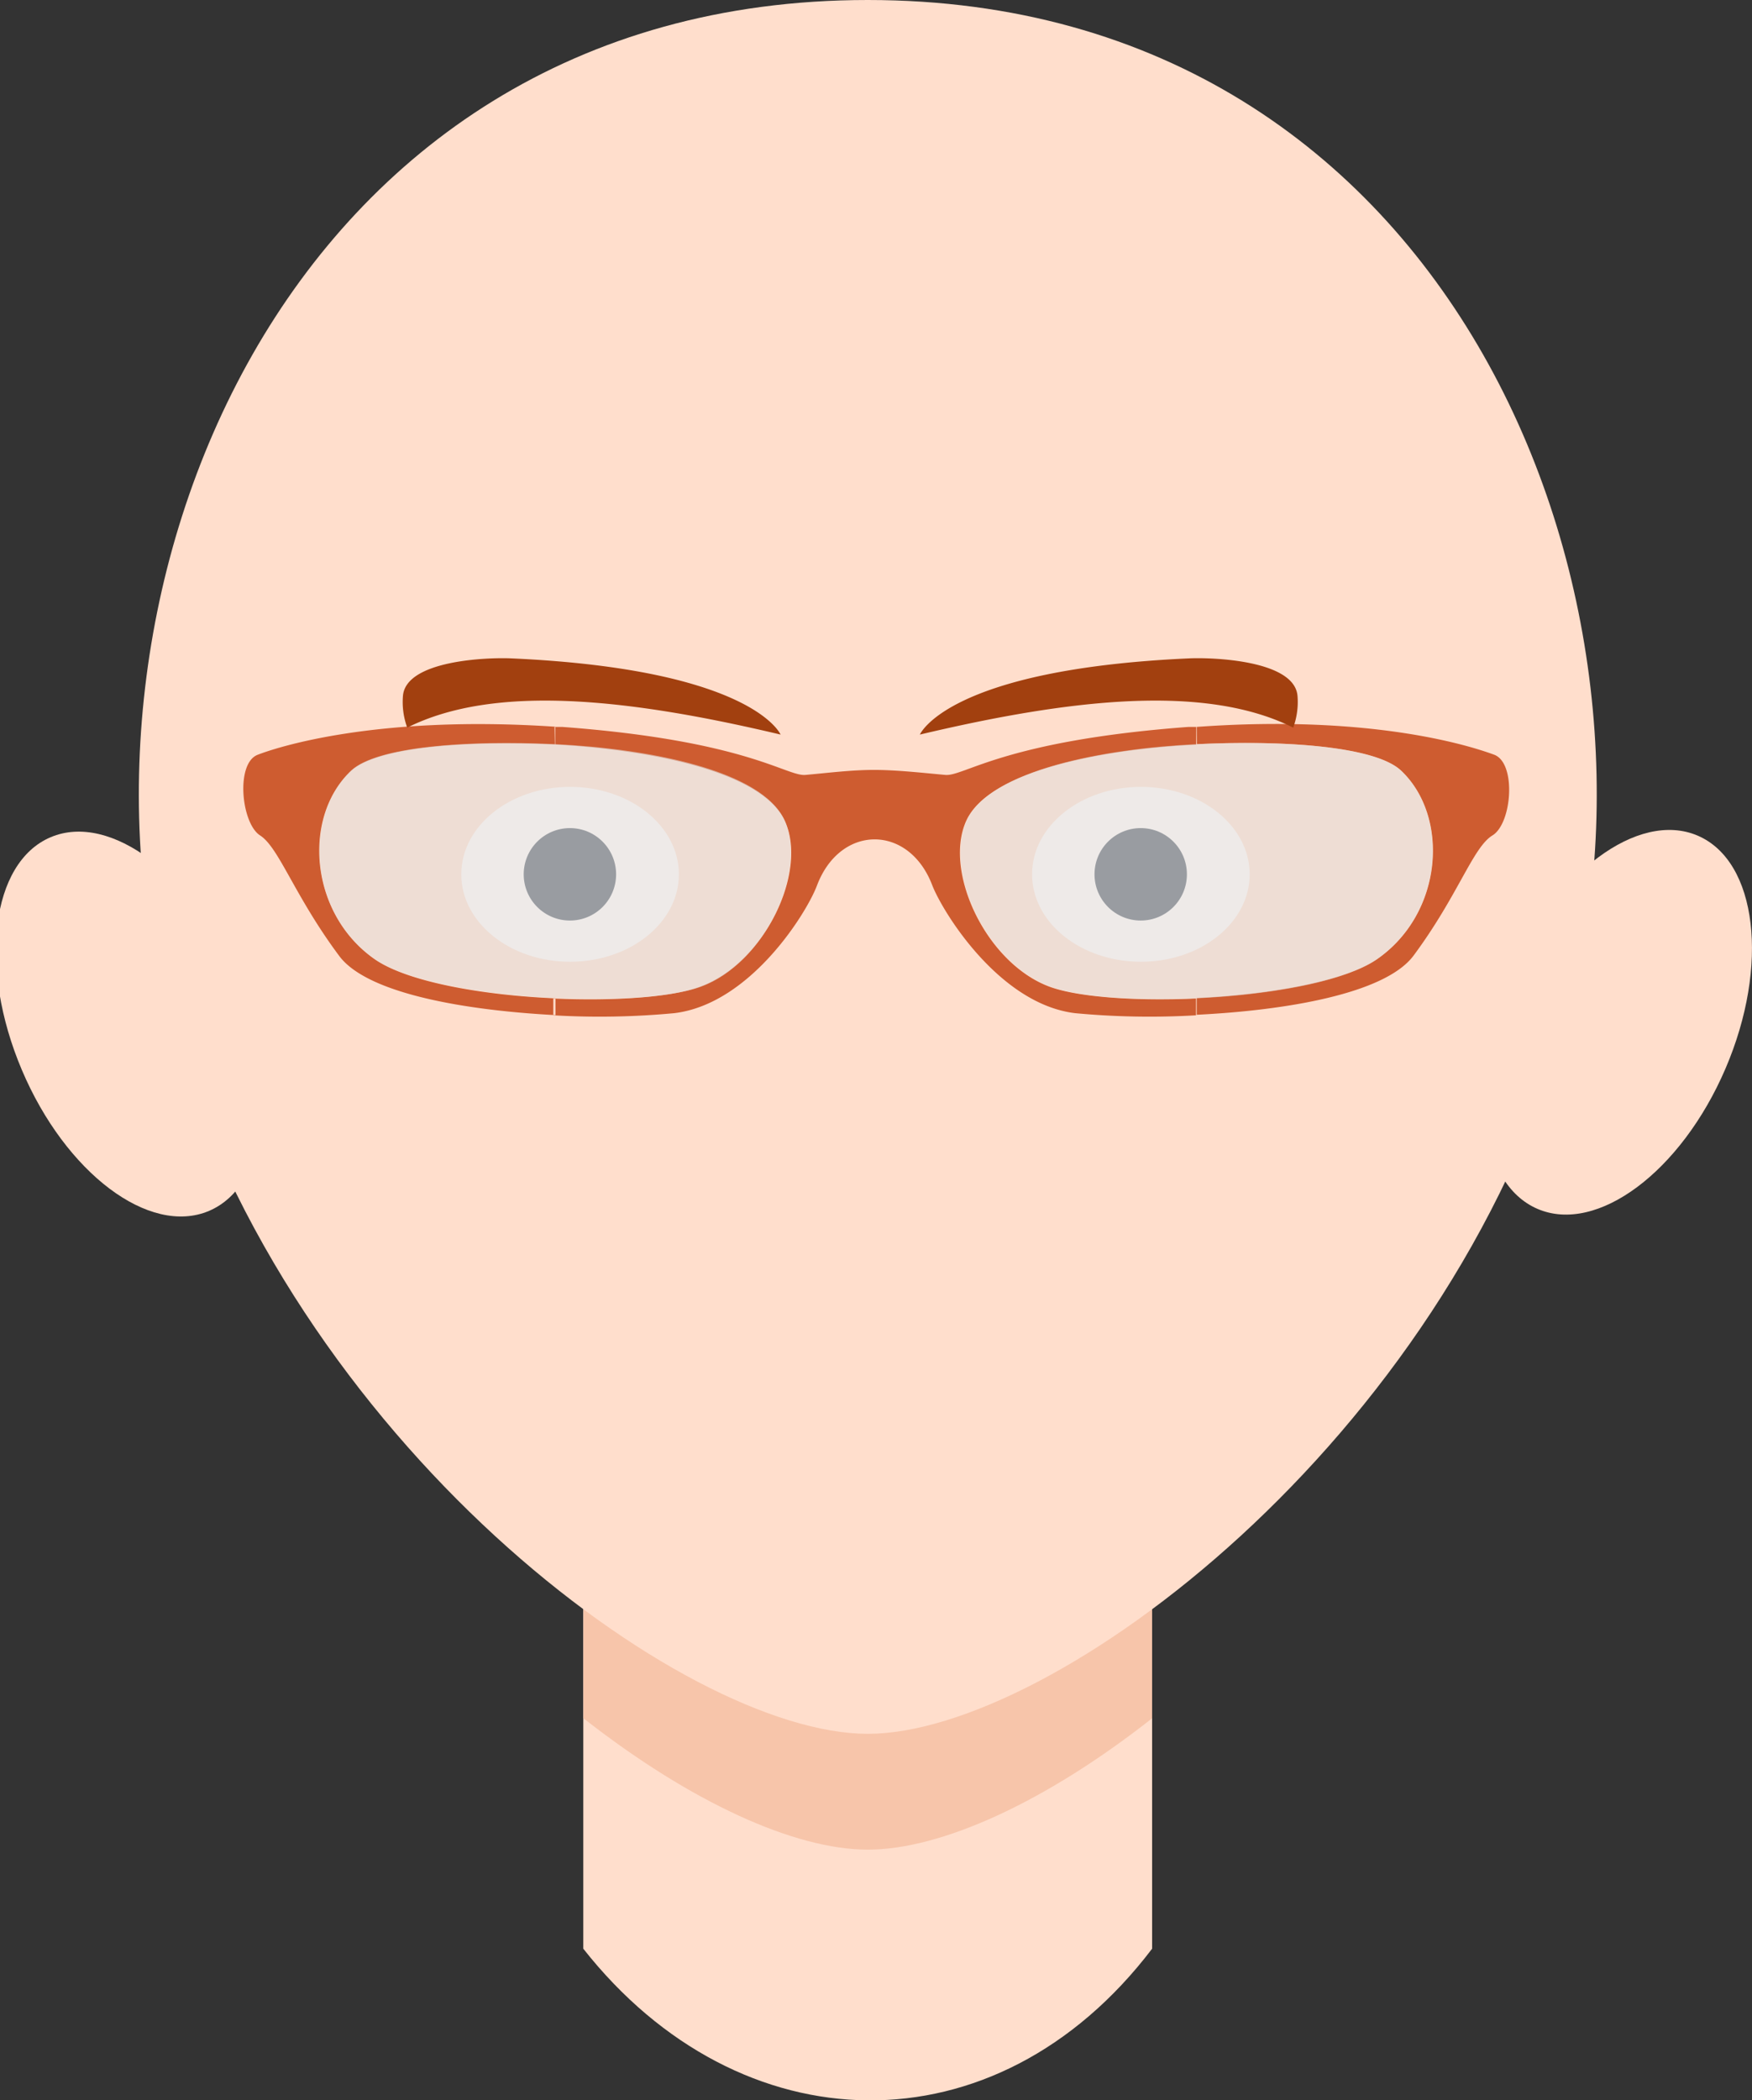<svg xmlns="http://www.w3.org/2000/svg" viewBox="0 0 98.22 117.68"><rect x="0" y="0" width="98.22" height="117.68" fill="#333333" stroke="none"/><defs><style>.cls-1,.cls-3{fill:#ffdecc;}.cls-1,.cls-2,.cls-6,.cls-7{fill-rule:evenodd;}.cls-2{fill:#f7c5aa;}.cls-4{fill:#fff;}.cls-5{fill:#2b3d4e;}.cls-6{fill:#ce5c30;}.cls-7{fill:#e2dcd9;opacity:0.6;}.cls-8{fill:#a2400f;}</style></defs><title>ojos-f-03</title><g id="Capa_2" data-name="Capa 2"><g id="Capa_1-2" data-name="Capa 1"><path class="cls-1" d="M64.59,70.13v39.06c-8.77,11.53-23.12,11.13-31.89,0V70.13C32.71,49,64.59,49,64.59,70.13Z"/><path class="cls-2" d="M64.59,70.13V96.28c-6,4.72-11.85,7.36-15.94,7.36S38.74,101,32.71,96.28V70.13C32.71,49,64.59,49,64.59,70.13Z"/><path class="cls-1" d="M48.65,97.15c-10.38,0-32.31-16.32-39.09-39.69C2.72,33.85,15.61,0,48.65,0S94.58,33.85,87.74,57.45C81,80.83,59,97.15,48.65,97.15Z"/><ellipse class="cls-3" cx="7.53" cy="57.28" rx="6.58" ry="11.38" transform="matrix(0.92, -0.39, 0.39, 0.92, -21.99, 7.62)"/><ellipse class="cls-3" cx="90.69" cy="57.28" rx="11.38" ry="6.58" transform="translate(2.27 118.01) rotate(-66.76)"/><ellipse class="cls-4" cx="63.96" cy="48.99" rx="6.1" ry="4.9"/><circle class="cls-5" cx="63.95" cy="48.99" r="2.59"/><ellipse class="cls-4" cx="31.96" cy="48.99" rx="6.1" ry="4.9"/><circle class="cls-5" cx="31.95" cy="48.99" r="2.59"/><path class="cls-6" d="M67.09,40.73C77.2,40,82.74,41.91,83.77,42.29c1.25.47,1,3.85-.1,4.52s-1.92,3.36-4.42,6.73C77.65,55.7,72,56.62,67.09,56.86v-.94c4-.19,8.26-.91,10.1-2.17,3.73-2.57,4.09-8,1.35-10.58-1.44-1.34-6.45-1.71-11.44-1.47Zm-36,0,.42,0c10.38.77,12.59,2.79,13.65,2.69,1.24-.11,2.57-.28,3.83-.28s2.69.16,4,.28c1.06.1,3.27-1.92,13.65-2.69l.42,0v1H67c-5,.24-11.56,1.41-12.84,4.28s1.16,8,4.71,9.29c1.61.58,4.83.8,8.18.65v.94a44.6,44.6,0,0,1-6.78-.12c-4.23-.51-7.39-5.61-8-7.15-1.3-3.45-5.17-3.45-6.47,0-.58,1.54-3.74,6.64-8,7.15a44.6,44.6,0,0,1-6.78.12v-.94c3.35.15,6.58-.06,8.19-.65C42.86,54,45.31,48.85,44,46s-7.83-4-12.84-4.28h-.05ZM14.45,42.29c1-.39,6.57-2.25,16.68-1.57v1c-5-.24-10,.14-11.44,1.47-2.74,2.54-2.38,8,1.35,10.58,1.84,1.26,6.06,2,10.1,2.17v.94C26.2,56.62,20.57,55.7,19,53.54c-2.5-3.36-3.36-6.05-4.42-6.73S13.2,42.76,14.45,42.29Z"/><path class="cls-7" d="M19.69,43.17c1.44-1.34,6.48-1.71,11.49-1.47S42.74,43.11,44,46s-1.16,8-4.71,9.29S24.4,56.06,21,53.74C17.31,51.18,17,45.71,19.69,43.17Z"/><path class="cls-7" d="M78.53,43.17C77.09,41.83,72,41.45,67,41.7S55.48,43.11,54.19,46s1.16,8,4.71,9.29,14.91.79,18.28-1.53C80.91,51.18,81.27,45.71,78.53,43.17Z"/><path class="cls-8" d="M72.5,40.77c-4.94-2.47-12.49-1.61-20.93.39,0,0,1.53-3.66,15.1-4.27,1.31-.06,5.9.1,6.07,2.1A4.18,4.18,0,0,1,72.5,40.77Z"/><path class="cls-8" d="M22.83,40.77c4.94-2.47,12.49-1.61,20.93.39,0,0-1.53-3.66-15.1-4.27-1.31-.06-5.9.1-6.07,2.1A4.18,4.18,0,0,0,22.83,40.77Z"/></g></g></svg>